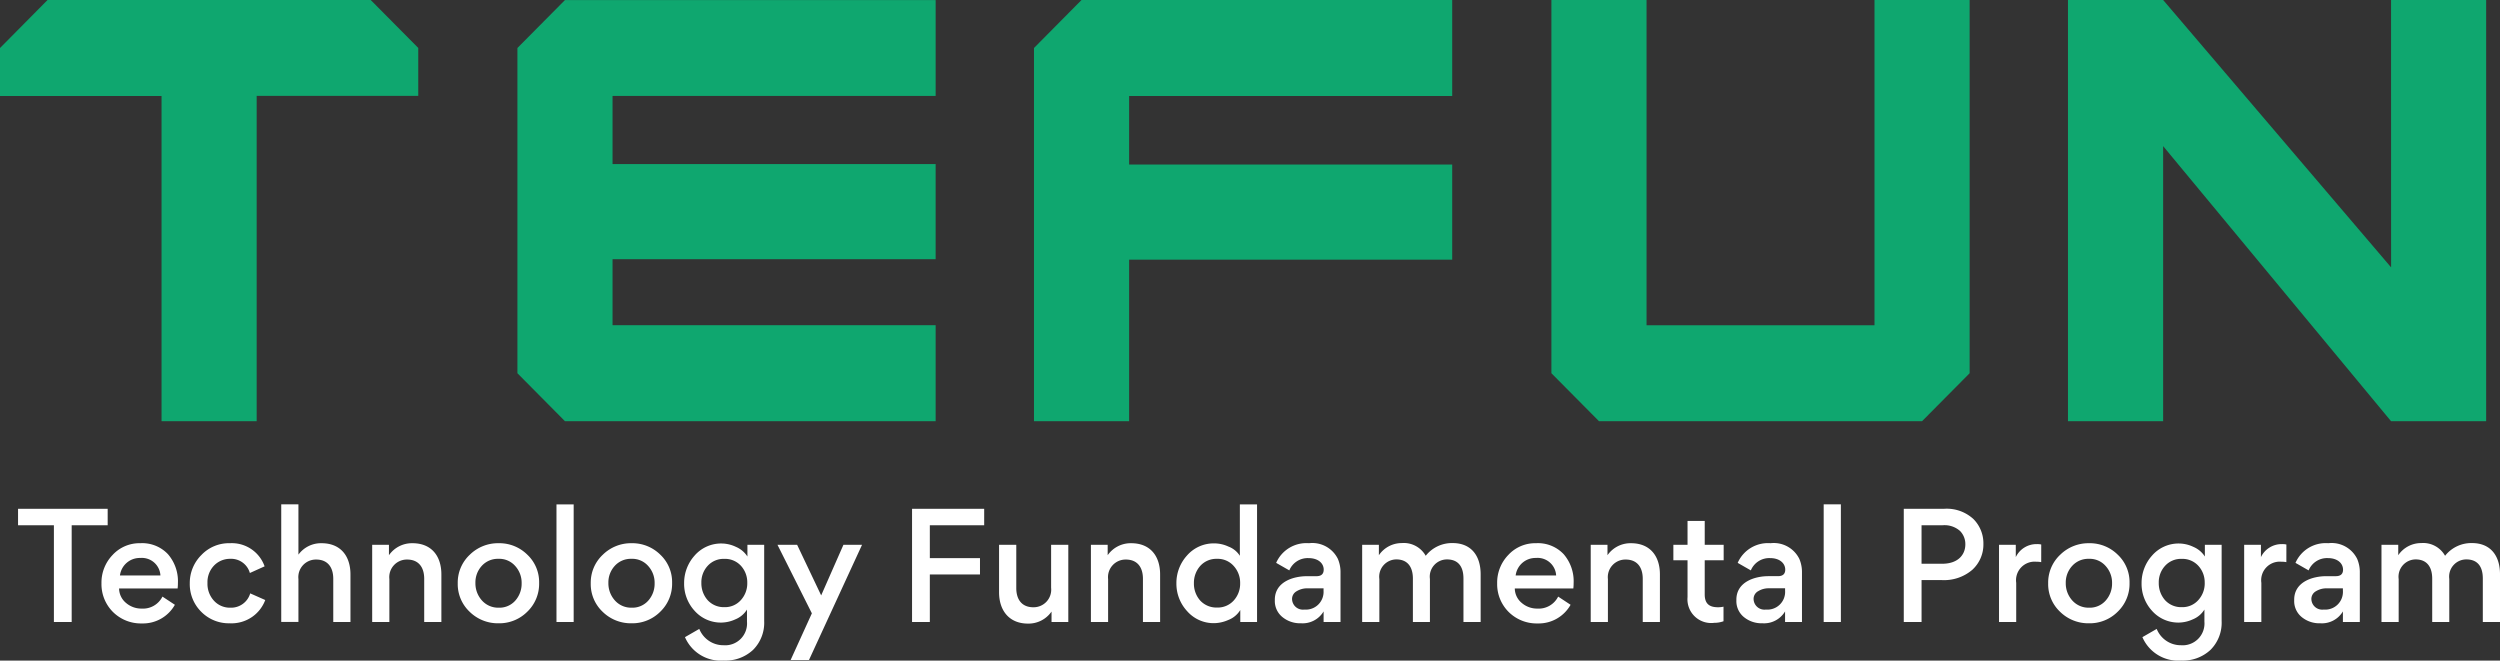 <svg xmlns="http://www.w3.org/2000/svg" width="276.298" height="73.008" viewBox="0 0 276.298 73.008">
  <rect x="0" y="0" width="276.298" height="73.008" fill="#333333" stroke="none"/>
  <g id="Group_44988" data-name="Group 44988" transform="translate(-424.532 -286.202)">
    <path id="Path_106106" data-name="Path 106106" d="M7.789-40.8H43.5l5.257,5.3v5.3H30.9V5.755H20.386V-30.19H2.532v-5.3Zm98.15,10.608H70.23v7.53h35.708v10.514H70.23v7.293h35.708V5.755H64.974L59.717.451V-35.494l5.257-5.3h40.965V-30.19ZM122.064-40.8h40.965V-30.19H127.321v7.577h35.708V-12.1H127.321V5.755H116.807V-35.494Zm87.636,0h10.514V.451l-5.257,5.3H179.249l-5.257-5.3V-40.8h10.514V-4.853H209.7Zm57.09,0H277.3V5.755H266.791L241.6-24.649v30.4H231.082V-40.8H241.6l25.195,29.552Z" transform="translate(422 327)" fill="#0fa76f"/>
    <path id="Path_106107" data-name="Path 106107" d="M.28-9.08H4.242V1.607H6.207V-9.08h3.978V-10.9H.28ZM17.916-2.1a5.211,5.211,0,0,0,.032-.591,4.57,4.57,0,0,0-1.1-3.195A3.9,3.9,0,0,0,13.795-7.1,4.042,4.042,0,0,0,10.728-5.8,4.393,4.393,0,0,0,9.5-2.674,4.336,4.336,0,0,0,10.775.505,4.385,4.385,0,0,0,13.97,1.767,4.045,4.045,0,0,0,17.613-.294L16.239-1.2a2.406,2.406,0,0,1-2.3,1.326A2.6,2.6,0,0,1,12.213-.5a2.1,2.1,0,0,1-.767-1.6ZM13.795-5.469a2.052,2.052,0,0,1,2.22,1.933H11.542A2.206,2.206,0,0,1,13.795-5.469Zm9.9,7.221a4.008,4.008,0,0,0,2.54-.767A3.964,3.964,0,0,0,27.6-.821l-1.661-.735a2.2,2.2,0,0,1-2.2,1.582,2.378,2.378,0,0,1-1.805-.767,2.758,2.758,0,0,1-.719-1.965,2.642,2.642,0,0,1,.719-1.917,2.438,2.438,0,0,1,1.789-.751A2.148,2.148,0,0,1,25.9-3.808l1.629-.735A3.84,3.84,0,0,0,23.7-7.1a4.206,4.206,0,0,0-3.163,1.31,4.347,4.347,0,0,0-1.278,3.115A4.3,4.3,0,0,0,20.536.489,4.287,4.287,0,0,0,23.7,1.751Zm13.323-.144V-3.648c0-2.045-1.1-3.451-3.195-3.451a3.09,3.09,0,0,0-2.556,1.262V-11.4h-1.9v13h1.9V-3.137a1.943,1.943,0,0,1,1.965-2.157c1.262,0,1.885.847,1.885,2.125V1.607Zm10.048,0V-3.648c0-2.045-1.1-3.451-3.195-3.451a3.092,3.092,0,0,0-2.6,1.326v-1.15H39.418V1.607h1.9V-3.137a1.943,1.943,0,0,1,1.965-2.157c1.262,0,1.885.847,1.885,2.125V1.607ZM53.4-7.1A4.451,4.451,0,0,0,50.2-5.821a4.21,4.21,0,0,0-1.326,3.147A4.2,4.2,0,0,0,50.185.473,4.451,4.451,0,0,0,53.38,1.751,4.362,4.362,0,0,0,56.559.473a4.266,4.266,0,0,0,1.31-3.179,4.161,4.161,0,0,0-1.31-3.131A4.389,4.389,0,0,0,53.4-7.1ZM51.527-4.591a2.391,2.391,0,0,1,1.853-.783,2.335,2.335,0,0,1,1.837.783,2.748,2.748,0,0,1,.719,1.917,2.81,2.81,0,0,1-.7,1.917A2.335,2.335,0,0,1,53.4.026a2.4,2.4,0,0,1-1.853-.8,2.816,2.816,0,0,1-.719-1.933A2.7,2.7,0,0,1,51.527-4.591Zm8.259,6.2h1.9v-13h-1.9ZM68.093-7.1A4.451,4.451,0,0,0,64.9-5.821a4.21,4.21,0,0,0-1.326,3.147A4.2,4.2,0,0,0,64.882.473a4.451,4.451,0,0,0,3.195,1.278A4.362,4.362,0,0,0,71.256.473a4.266,4.266,0,0,0,1.31-3.179,4.161,4.161,0,0,0-1.31-3.131A4.389,4.389,0,0,0,68.093-7.1ZM66.224-4.591a2.392,2.392,0,0,1,1.853-.783,2.335,2.335,0,0,1,1.837.783,2.748,2.748,0,0,1,.719,1.917,2.81,2.81,0,0,1-.7,1.917,2.335,2.335,0,0,1-1.837.783,2.4,2.4,0,0,1-1.853-.8,2.816,2.816,0,0,1-.719-1.933A2.7,2.7,0,0,1,66.224-4.591ZM78.045,1.671a3.83,3.83,0,0,0,1.5-.351A2.709,2.709,0,0,0,80.841.234V1.576a2.411,2.411,0,0,1-2.588,2.6,2.863,2.863,0,0,1-2.684-1.805l-1.582.911a4.308,4.308,0,0,0,4.3,2.588,4.458,4.458,0,0,0,3.227-1.182A4.235,4.235,0,0,0,82.742,1.5V-6.923H80.889v1.294A2.807,2.807,0,0,0,79.611-6.7a3.751,3.751,0,0,0-1.5-.367,3.882,3.882,0,0,0-3.067,1.342,4.529,4.529,0,0,0-1.15,3.035A4.4,4.4,0,0,0,75.058.377,3.872,3.872,0,0,0,78.045,1.671Zm2.828-4.393A2.748,2.748,0,0,1,80.154-.8a2.341,2.341,0,0,1-1.821.767A2.4,2.4,0,0,1,76.5-.8a2.81,2.81,0,0,1-.7-1.917,2.674,2.674,0,0,1,.7-1.885,2.376,2.376,0,0,1,1.837-.767,2.376,2.376,0,0,1,1.837.767A2.7,2.7,0,0,1,80.873-2.722Zm5.511-4.2H84.212l3.8,7.572-2.348,5.16h2.029L93.557-6.923H91.5l-2.46,5.591Zm20.208,3.275V-5.453h-5.543V-9.08h6.007V-10.9H99.084V1.607h1.965V-3.648ZM108.7-6.923v5.24c0,2.045,1.134,3.467,3.195,3.467A3.092,3.092,0,0,0,114.5.457v1.15h1.853V-6.923h-1.9v4.745a1.943,1.943,0,0,1-1.965,2.157c-1.262,0-1.885-.847-1.885-2.125V-6.923Zm17.8,8.531V-3.648c0-2.045-1.1-3.451-3.195-3.451a3.092,3.092,0,0,0-2.6,1.326v-1.15h-1.853V1.607h1.9V-3.137a1.943,1.943,0,0,1,1.965-2.157c1.262,0,1.885.847,1.885,2.125V1.607ZM128.3-2.674a4.467,4.467,0,0,0,1.2,3.1,3.889,3.889,0,0,0,3,1.31,4.035,4.035,0,0,0,1.534-.351,2.675,2.675,0,0,0,1.326-1.1V1.607h1.853v-13h-1.9v5.687a2.527,2.527,0,0,0-1.262-1.022,3.711,3.711,0,0,0-1.5-.351,3.914,3.914,0,0,0-3.083,1.342A4.518,4.518,0,0,0,128.3-2.674Zm4.489-2.7a2.358,2.358,0,0,1,1.837.783,2.748,2.748,0,0,1,.719,1.917,2.748,2.748,0,0,1-.719,1.917,2.376,2.376,0,0,1-1.837.767,2.434,2.434,0,0,1-1.853-.767,2.81,2.81,0,0,1-.7-1.917,2.81,2.81,0,0,1,.7-1.917A2.391,2.391,0,0,1,132.791-5.373Zm11.789,1.2c0,.479-.272.719-.8.719h-1.054c-1.5,0-3.546.623-3.546,2.6v.1A2.268,2.268,0,0,0,140,1.048a3.069,3.069,0,0,0,2.061.7,2.7,2.7,0,0,0,2.508-1.31V1.607h1.869V-3.824a3.753,3.753,0,0,0-.288-1.534A3.146,3.146,0,0,0,142.951-7.1a3.649,3.649,0,0,0-3.626,2.173l1.454.831A2.2,2.2,0,0,1,142.9-5.453C143.973-5.453,144.58-4.878,144.58-4.175Zm-.016,2.332A1.959,1.959,0,0,1,142.44.234a1.2,1.2,0,0,1-1.358-1.166.975.975,0,0,1,.511-.863,2.214,2.214,0,0,1,1.134-.319h1.837Zm11.757,3.451v-4.76a1.9,1.9,0,0,1,1.885-2.157c1.262,0,1.821.815,1.821,2.109V1.607h1.9V-3.664c0-2.045-1.038-3.451-3.1-3.451a3.688,3.688,0,0,0-2.971,1.406,2.773,2.773,0,0,0-2.636-1.406,3.057,3.057,0,0,0-2.54,1.342v-1.15H148.83V1.607h1.9V-3.137A1.913,1.913,0,0,1,152.6-5.31c1.262,0,1.837.847,1.837,2.125V1.607ZM172.169-2.1a5.211,5.211,0,0,0,.032-.591,4.57,4.57,0,0,0-1.1-3.195A3.9,3.9,0,0,0,168.047-7.1,4.042,4.042,0,0,0,164.98-5.8a4.393,4.393,0,0,0-1.23,3.131A4.336,4.336,0,0,0,165.028.505a4.385,4.385,0,0,0,3.195,1.262,4.045,4.045,0,0,0,3.642-2.061L170.492-1.2a2.406,2.406,0,0,1-2.3,1.326A2.6,2.6,0,0,1,166.466-.5a2.1,2.1,0,0,1-.767-1.6Zm-4.121-3.371a2.052,2.052,0,0,1,2.22,1.933h-4.473A2.206,2.206,0,0,1,168.047-5.469Zm13.69,7.077V-3.648c0-2.045-1.1-3.451-3.195-3.451a3.092,3.092,0,0,0-2.6,1.326v-1.15h-1.853V1.607h1.9V-3.137a1.943,1.943,0,0,1,1.965-2.157c1.262,0,1.885.847,1.885,2.125V1.607Zm7.045-6.821V-6.923H186.69V-9.559h-1.9v2.636h-1.566v1.709h1.566V-1.14A2.624,2.624,0,0,0,187.744,1.7a2.983,2.983,0,0,0,1.022-.176V-.086a2.707,2.707,0,0,1-.607.064c-.974,0-1.47-.4-1.47-1.422v-3.77Zm6.805,1.038c0,.479-.272.719-.8.719h-1.054c-1.5,0-3.546.623-3.546,2.6v.1A2.268,2.268,0,0,0,191,1.048a3.069,3.069,0,0,0,2.061.7,2.7,2.7,0,0,0,2.508-1.31V1.607h1.869V-3.824a3.753,3.753,0,0,0-.288-1.534A3.146,3.146,0,0,0,193.959-7.1a3.649,3.649,0,0,0-3.626,2.173l1.454.831a2.2,2.2,0,0,1,2.125-1.358C194.981-5.453,195.588-4.878,195.588-4.175Zm-.016,2.332A1.959,1.959,0,0,1,193.447.234,1.2,1.2,0,0,1,192.09-.932.975.975,0,0,1,192.6-1.8a2.214,2.214,0,0,1,1.134-.319h1.837Zm4.265,3.451h1.9v-13h-1.9Zm17.652-8.626a3.8,3.8,0,0,0-1.1-2.748,4.356,4.356,0,0,0-3.275-1.134h-4.425V1.607h1.965V-3.025h2.22a4.793,4.793,0,0,0,3.387-1.134A3.782,3.782,0,0,0,217.489-7.019ZM212.937-9.08a2.586,2.586,0,0,1,1.965.623,2.062,2.062,0,0,1,.591,1.486c0,1.15-.815,2.141-2.556,2.141h-2.284V-9.08Zm10.943,2.125A1.707,1.707,0,0,0,223.416-7a2.533,2.533,0,0,0-2.348,1.438V-6.923h-1.853V1.607h1.9V-2.722a2.053,2.053,0,0,1,2.22-2.332,2.746,2.746,0,0,1,.543.048Zm5.288-.144a4.451,4.451,0,0,0-3.195,1.278,4.21,4.21,0,0,0-1.326,3.147,4.2,4.2,0,0,0,1.31,3.147,4.451,4.451,0,0,0,3.195,1.278A4.362,4.362,0,0,0,232.33.473a4.266,4.266,0,0,0,1.31-3.179,4.161,4.161,0,0,0-1.31-3.131A4.389,4.389,0,0,0,229.167-7.1ZM227.3-4.591a2.392,2.392,0,0,1,1.853-.783,2.335,2.335,0,0,1,1.837.783,2.748,2.748,0,0,1,.719,1.917A2.809,2.809,0,0,1,231-.757a2.335,2.335,0,0,1-1.837.783,2.4,2.4,0,0,1-1.853-.8,2.816,2.816,0,0,1-.719-1.933A2.7,2.7,0,0,1,227.3-4.591Zm11.821,6.262a3.83,3.83,0,0,0,1.5-.351A2.709,2.709,0,0,0,241.915.234V1.576a2.411,2.411,0,0,1-2.588,2.6,2.863,2.863,0,0,1-2.684-1.805l-1.582.911a4.308,4.308,0,0,0,4.3,2.588,4.458,4.458,0,0,0,3.227-1.182,4.235,4.235,0,0,0,1.23-3.195V-6.923h-1.853v1.294a2.807,2.807,0,0,0-1.278-1.07,3.751,3.751,0,0,0-1.5-.367,3.882,3.882,0,0,0-3.067,1.342,4.529,4.529,0,0,0-1.15,3.035A4.4,4.4,0,0,0,236.132.377,3.872,3.872,0,0,0,239.119,1.671Zm2.828-4.393A2.748,2.748,0,0,1,241.228-.8a2.341,2.341,0,0,1-1.821.767A2.4,2.4,0,0,1,237.57-.8a2.809,2.809,0,0,1-.7-1.917,2.674,2.674,0,0,1,.7-1.885,2.376,2.376,0,0,1,1.837-.767,2.376,2.376,0,0,1,1.837.767A2.7,2.7,0,0,1,241.947-2.722Zm9.026-4.233A1.706,1.706,0,0,0,250.509-7a2.533,2.533,0,0,0-2.348,1.438V-6.923h-1.853V1.607h1.9V-2.722a2.053,2.053,0,0,1,2.221-2.332,2.746,2.746,0,0,1,.543.048Zm6.262,2.78c0,.479-.272.719-.8.719h-1.054c-1.5,0-3.546.623-3.546,2.6v.1a2.268,2.268,0,0,0,.815,1.805,3.069,3.069,0,0,0,2.061.7,2.7,2.7,0,0,0,2.508-1.31V1.607h1.869V-3.824a3.753,3.753,0,0,0-.288-1.534A3.146,3.146,0,0,0,255.605-7.1a3.649,3.649,0,0,0-3.626,2.173l1.454.831a2.2,2.2,0,0,1,2.125-1.358C256.628-5.453,257.235-4.878,257.235-4.175Zm-.016,2.332A1.959,1.959,0,0,1,255.094.234a1.2,1.2,0,0,1-1.358-1.166.975.975,0,0,1,.511-.863,2.214,2.214,0,0,1,1.134-.319h1.837Zm11.757,3.451v-4.76a1.9,1.9,0,0,1,1.885-2.157c1.262,0,1.821.815,1.821,2.109V1.607h1.9V-3.664c0-2.045-1.038-3.451-3.1-3.451a3.688,3.688,0,0,0-2.971,1.406,2.773,2.773,0,0,0-2.636-1.406,3.057,3.057,0,0,0-2.54,1.342v-1.15h-1.853V1.607h1.9V-3.137a1.913,1.913,0,0,1,1.869-2.173c1.262,0,1.837.847,1.837,2.125V1.607Z" transform="translate(426.247 353.337)" fill="#fff"/>
  </g>
</svg>
